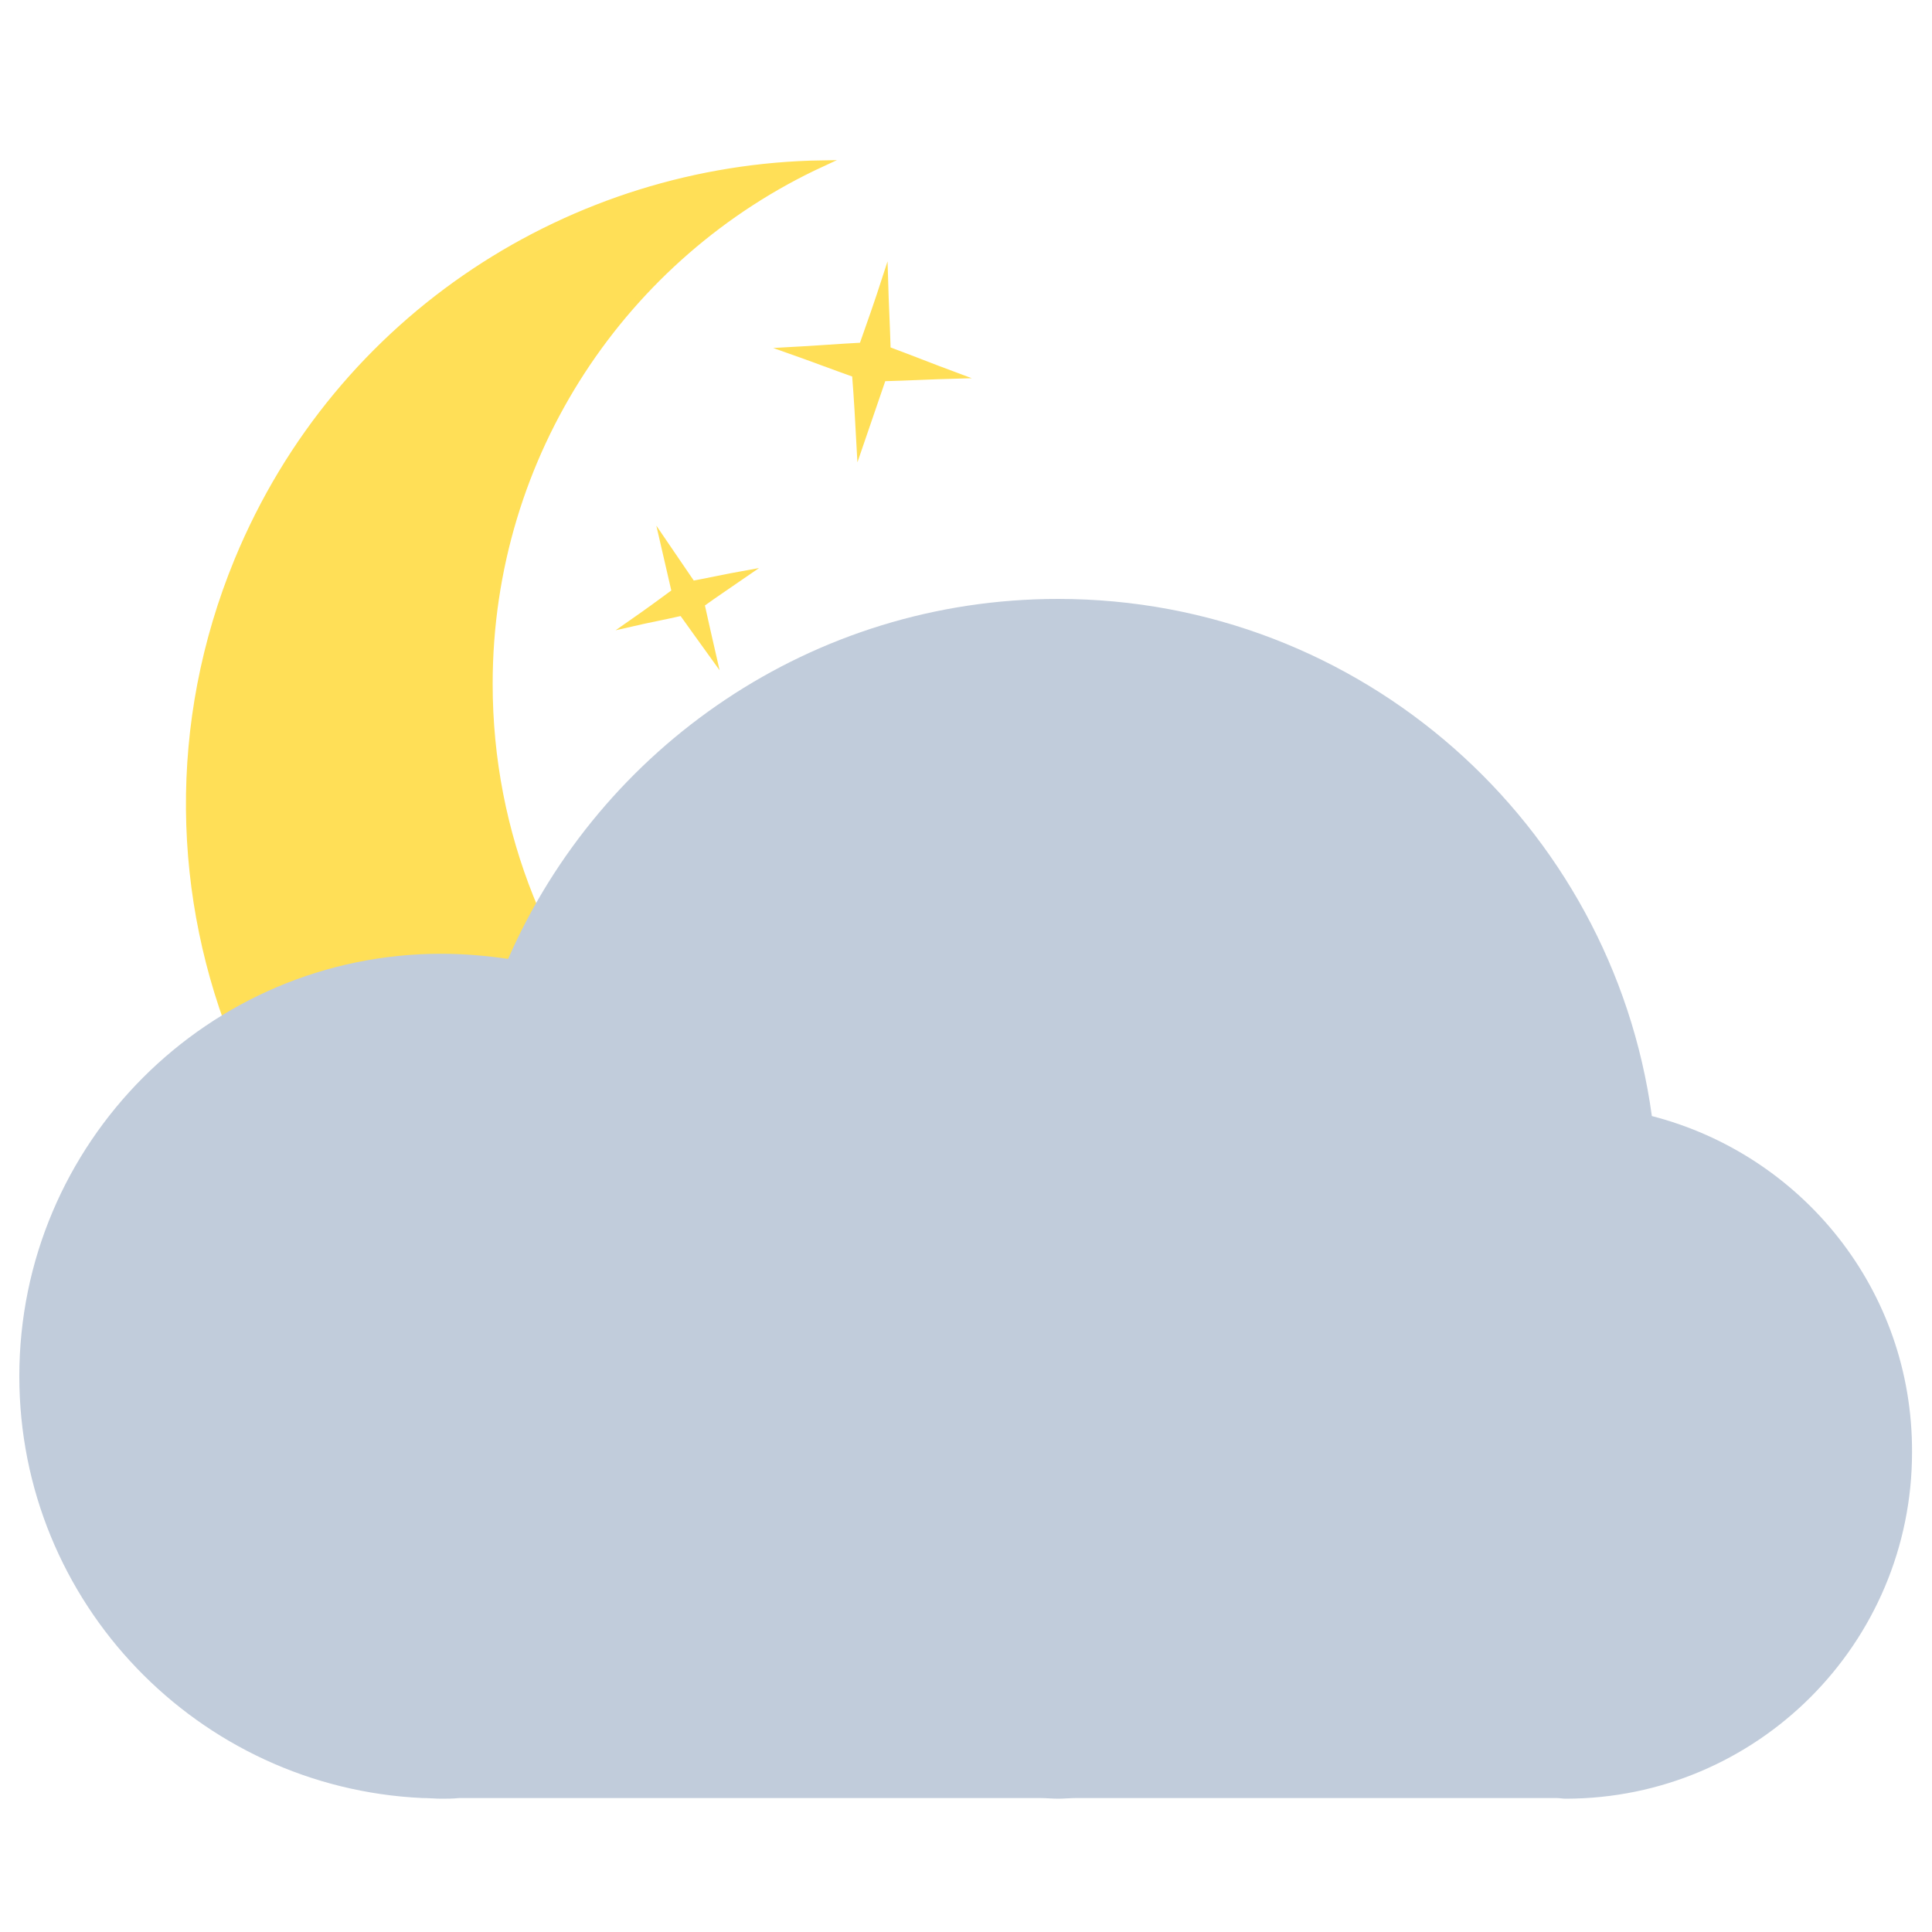 <?xml version="1.0" encoding="utf-8"?>
<!-- Generator: Adobe Illustrator 25.2.1, SVG Export Plug-In . SVG Version: 6.00 Build 0)  -->
<svg version="1.1" id="Layer_1" xmlns="http://www.w3.org/2000/svg" xmlns:xlink="http://www.w3.org/1999/xlink" x="0px" y="0px"
	 viewBox="0 0 300 300" style="enable-background:new 0 0 300 300;" xml:space="preserve">
<style type="text/css">
	.st0{fill:#FFDF57;stroke:#FFDF57;stroke-miterlimit:10;}
	.st1{fill:#C1CCDB;}

	@keyframes little-star-rotation {
		0% {
			transform: rotate(0deg);
			opacity: 0;
			}
		50% {
			transform: rotate(179.5deg);
			opacity: 1;
			}
		100%{
			transform: rotate(0deg);
			opacity: 0;
		}
		}

		@keyframes big-star-rotation {
		0% {
			transform: rotate(359deg);
			opacity: 0;
			}
		50% {
			transform: rotate(150.5deg);
			opacity: 1;
			}
		100%{
			transform: rotate(269deg);
			opacity: 0;
		}
		}

		@keyframes bounce-up{
			0%   { transform: translateY(0px); }
			50%  { transform: translateY(15px); }
			100% { transform: translateY(0px); }
		}
	
	#littlestar{
		animation: little-star-rotation 2.5s infinite linear;
		position:fixed;
		transform-origin:center;
		transform-box:fill-box;
		animation-delay:.5s
	}

	#big-star{
		animation: big-star-rotation 2.5s infinite linear;
		position:fixed;
		transform-origin:center;
		transform-box:fill-box;
	}
	
	#dark_cloud.st1{
    fill:#C1CCDB;
    animation: bounce-up 2s infinite;
    animation-timing-function: ease;
    }
</style>
<path class="st0" d="M165,195.3c-2.4,0-4.7-0.1-7-0.3c-45.9-3.6-82-41.9-82-88.8c0-35.8,21.1-66.7,51.6-80.8c0,0,0,0,0,0
	C89,26,52.6,49,36.9,87c-20.9,50.7,3.2,108.8,54,129.7c43.1,17.8,91.4,3,117.8-32.9C195.8,191.2,180.9,195.3,165,195.3z"/>
<path id="big-star" class="st0" d="M133.5,69.2c-0.2-3.7-0.4-7.4-0.7-11.1c-3.4-1.2-6.8-2.5-10.2-3.7c3.8-0.2,7.5-0.5,11.3-0.7
	c1.2-3.4,2.4-6.8,3.5-10.2c0.1,3.6,0.3,7.2,0.4,10.8c3.5,1.3,7,2.7,10.5,4c-3.7,0.1-7.4,0.3-11.2,0.4
	C135.9,62.2,134.7,65.7,133.5,69.2z"/>
<path id="littlestar" class="st0" d="M110.7,101.8c-1.6-2.2-3.2-4.5-4.8-6.7c-2.6,0.6-5.3,1.1-7.9,1.7c2.3-1.6,4.5-3.2,6.8-4.9
	c-0.6-2.6-1.2-5.2-1.8-7.8c1.5,2.2,3,4.4,4.5,6.6c2.7-0.5,5.4-1.1,8.2-1.6c-2.3,1.6-4.6,3.1-6.8,4.7
	C109.5,96.5,110.1,99.2,110.7,101.8z"/>
<path id="dark_cloud" class="st1" d="M256.5,173.3C250.3,128,211.4,93,164.3,93c-38.2,0-71,23-85.4,55.9c-3.4-0.5-6.9-0.8-10.4-0.8
	C32.4,148.1,3,177.5,3,213.7c0,35.2,27.8,63.9,62.6,65.5l0,0h0.1c0.9,0,1.9,0.1,2.8,0.1c0.9,0,1.9,0,2.8-0.1h90.2
	c0.9,0,1.9,0.1,2.8,0.1s1.9-0.1,2.8-0.1h74.6c0.5,0,0.9,0.1,1.4,0.1c29.7,0,53.8-24.1,53.8-53.8C297,200.3,279.8,179.3,256.5,173.3z
	"/>
</svg>